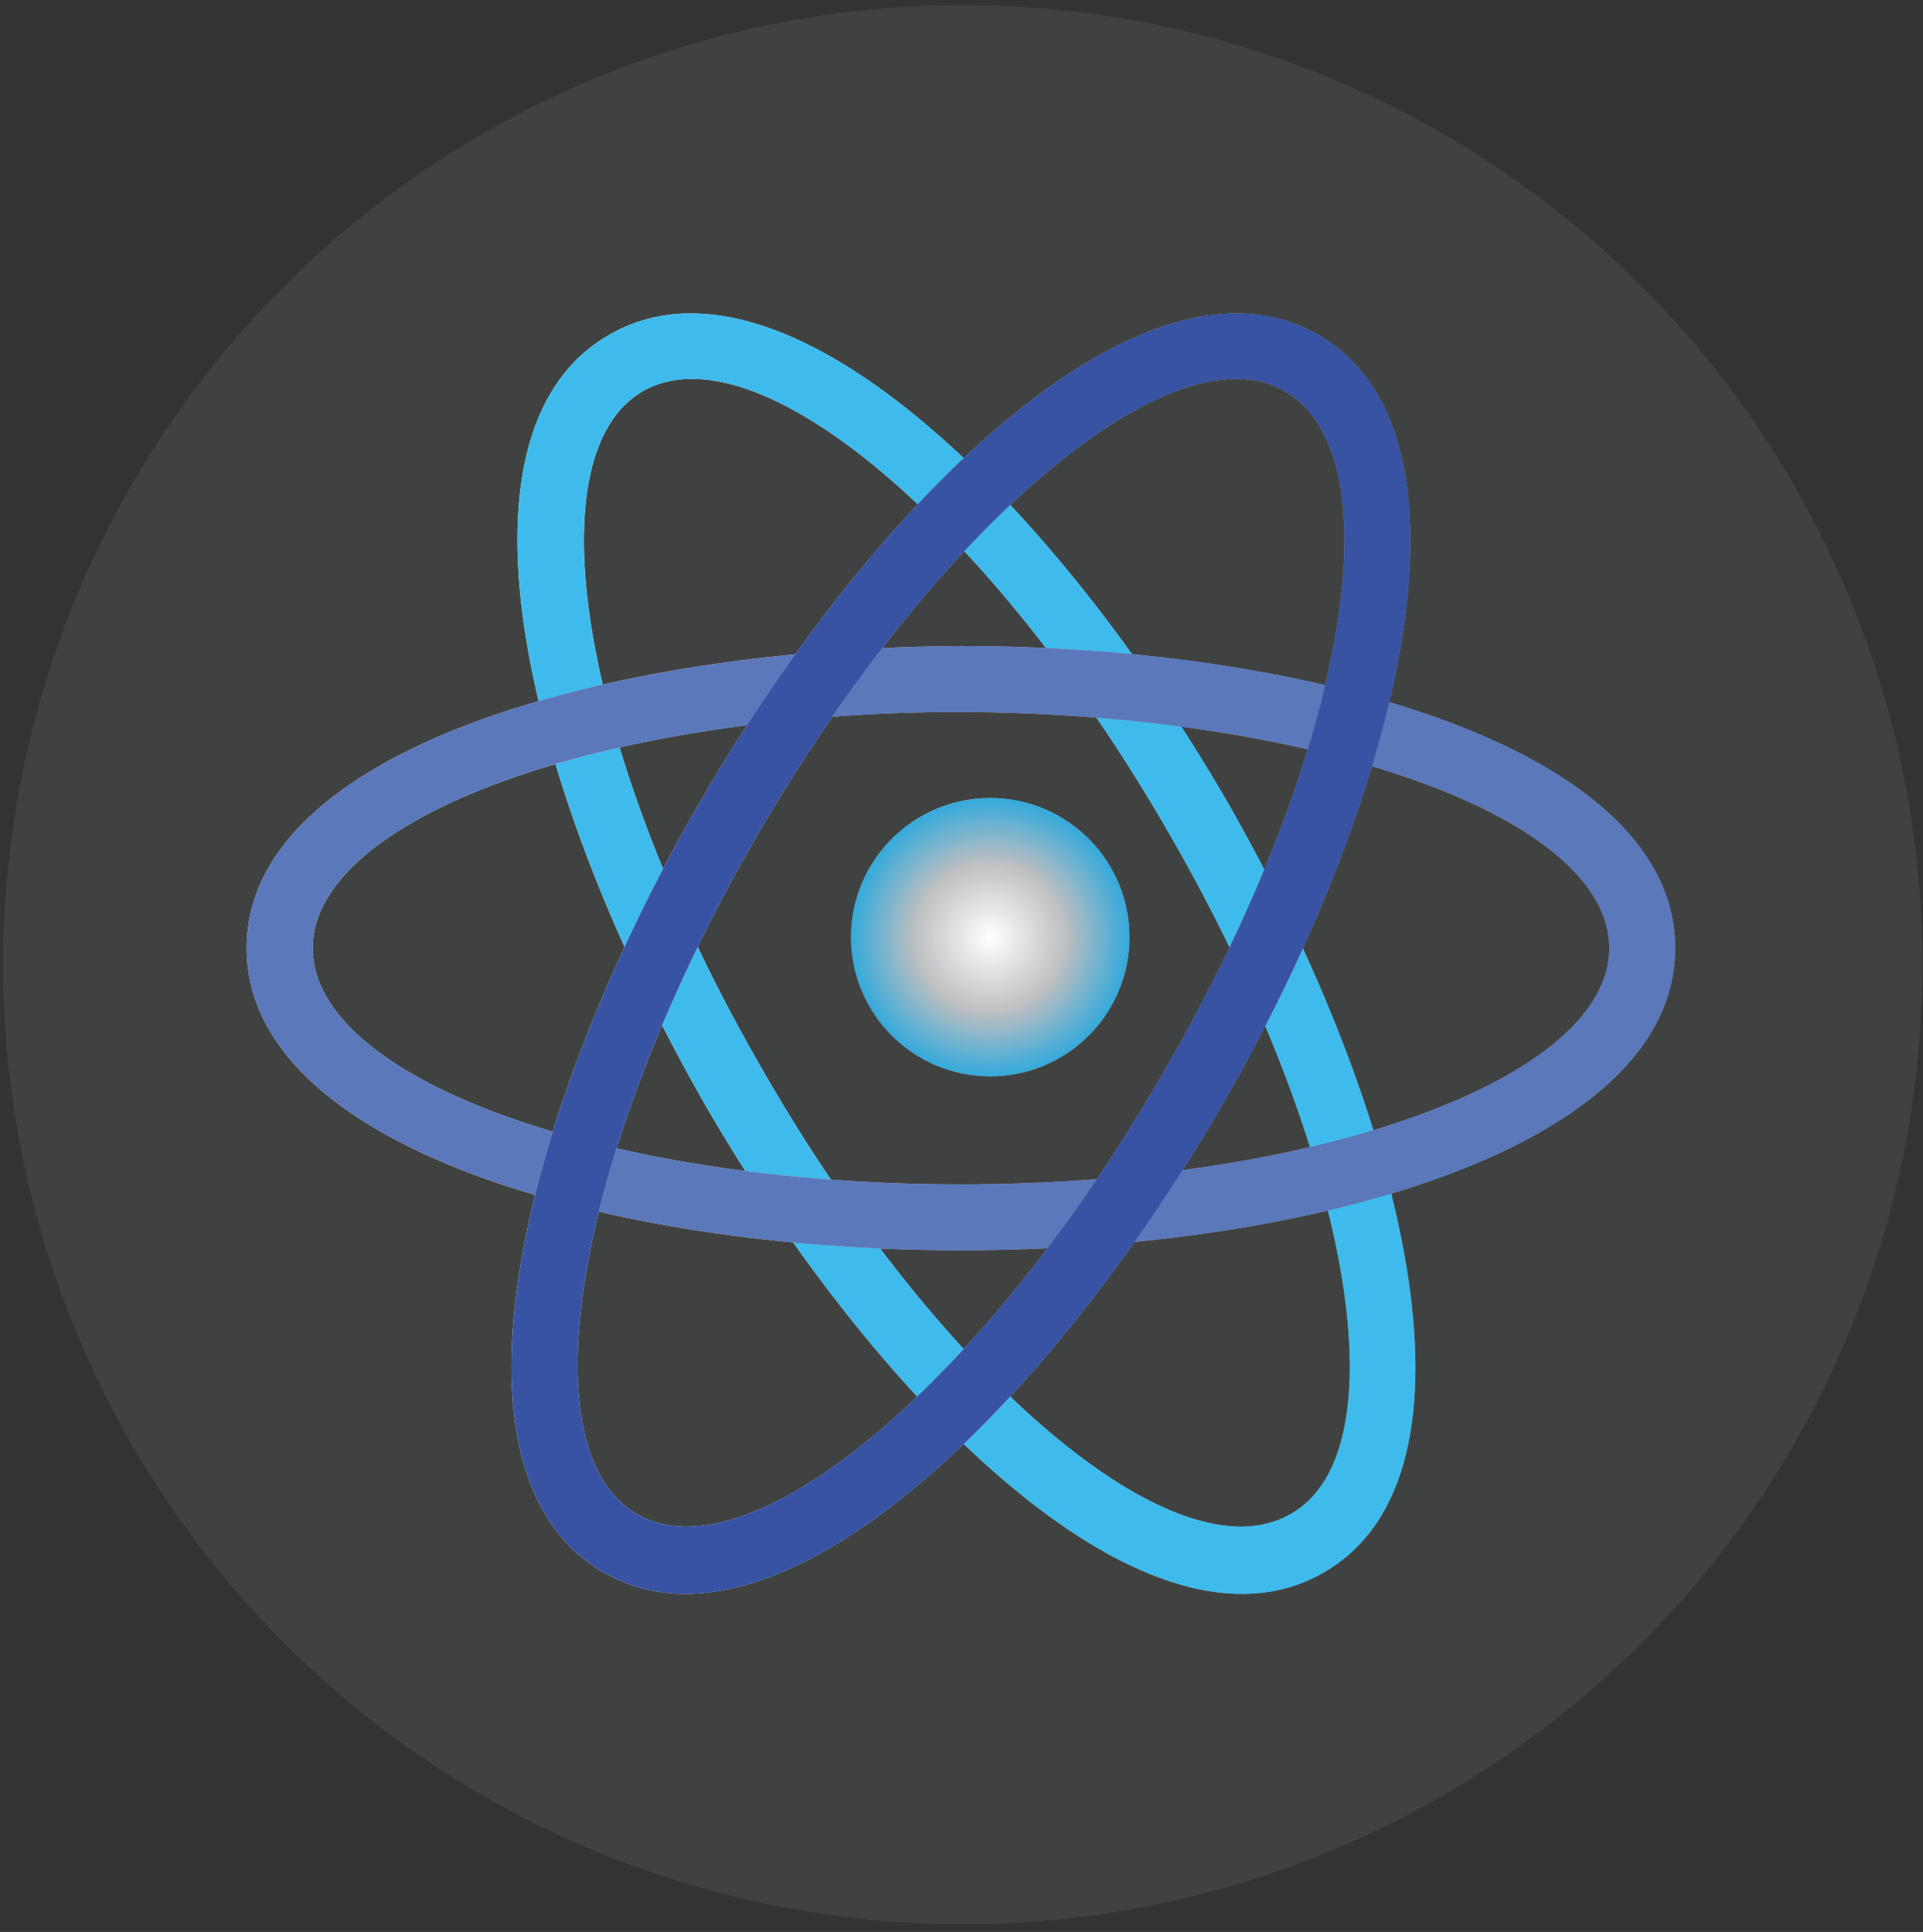 <svg width="105" height="105.5" xmlns="http://www.w3.org/2000/svg">
 <rect width="100%" height="100%" fill="#333333" stroke="none"/>
 <defs>
  <radialGradient gradientTransform="matrix(1,0,0,1,-41.13,-10.622)" gradientUnits="userSpaceOnUse" r="7.646" cy="61.808" cx="95.192" id="svg_30">
   <stop stop-color="#FFFFFF" offset="0.005"/>
   <stop stop-opacity="0.904" stop-color="#BBBDBF" offset="0.959"/>
  </radialGradient>
  <radialGradient gradientTransform="matrix(1,0,0,1,-41.13,-10.622)" gradientUnits="userSpaceOnUse" r="7.646" cy="61.808" cx="95.192" id="svg_29">
   <stop stop-color="#FFFFFF" offset="0.005"/>
   <stop stop-opacity="0.904" stop-color="#BBBDBF" offset="0.541"/>
   <stop stop-opacity="0.904" stop-color="#26A9E0" offset="1"/>
  </radialGradient>
  <linearGradient gradientTransform="matrix(1,0,0,1,-41.13,-10.622)" y2="62.677" x2="118.43" y1="62.677" x1="69.412" gradientUnits="userSpaceOnUse" id="svg_28">
   <stop stop-color="#FFFFFF" offset="0.005"/>
   <stop stop-opacity="0.904" stop-color="#929497" offset="0.959"/>
  </linearGradient>
  <linearGradient gradientTransform="matrix(1,0,0,1,-41.13,-10.622)" y2="62.423" x2="132.618" y1="62.423" x1="54.607" gradientUnits="userSpaceOnUse" id="svg_27">
   <stop stop-color="#FFFFFF" offset="0.005"/>
   <stop stop-opacity="0.904" stop-color="#929497" offset="0.959"/>
  </linearGradient>
  <linearGradient gradientTransform="matrix(1,0,0,1,-41.13,-10.622)" y2="62.677" x2="118.149" y1="62.677" x1="69.13" gradientUnits="userSpaceOnUse" id="svg_26">
   <stop stop-color="#FFFFFF" offset="0.005"/>
   <stop stop-opacity="0.904" stop-color="#929497" offset="0.959"/>
  </linearGradient>
 </defs>
 <g>
  <title>Layer 1</title>
  <g>
   <circle fill="#404241" r="52.4" cy="52.678" cx="52.57" class="st8"/>
   <g>
    <circle fill="url(#svg_30)" r="7.6" cy="51.178" cx="54.07" class="st0"/>
    <circle fill="url(#svg_29)" r="7.6" cy="51.178" cx="54.07" class="st1"/>
   </g>
   <g>
    <g>
     <path fill="url(#svg_28)" d="m33.27,18.278c-9.4,5.4 -4.4,25.2 5.2,42c9.7,16.8 24.4,31 33.8,25.6c9.4,-5.4 4.4,-25.2 -5.2,-42c-9.7,-16.8 -24.4,-31 -33.8,-25.6zm37.2,64.4c-6.2,3.6 -19.1,-7.3 -28.8,-24.2c-9.8,-16.9 -12.7,-33.5 -6.6,-37.1c6.2,-3.6 19.1,7.3 28.8,24.2c9.8,17 12.8,33.6 6.6,37.1z" class="st2"/>
    </g>
    <g>
     <path fill="#3EBBEC" d="m33.27,18.278c-9.4,5.4 -4.4,25.2 5.2,42c9.7,16.8 24.4,31 33.8,25.6c9.4,-5.4 4.4,-25.2 -5.2,-42c-9.7,-16.8 -24.4,-31 -33.8,-25.6zm37.2,64.4c-6.2,3.6 -19.1,-7.3 -28.8,-24.2c-9.8,-16.9 -12.7,-33.5 -6.6,-37.1c6.2,-3.6 19.1,7.3 28.8,24.2c9.8,17 12.8,33.6 6.6,37.1z" class="st3"/>
    </g>
   </g>
   <g>
    <g>
     <path fill="url(#svg_27)" d="m13.47,51.778c0,10.8 19.6,16.5 39,16.5c19.4,0 39,-5.7 39,-16.5c0,-10.8 -19.6,-16.5 -39,-16.5c-19.4,0.1 -39,5.7 -39,16.5zm74.4,0c0,7.1 -15.9,12.9 -35.4,12.9c-19.6,0 -35.4,-5.8 -35.4,-12.9s15.9,-12.9 35.4,-12.9c19.6,0.1 35.4,5.8 35.4,12.9z" class="st4"/>
    </g>
    <g>
     <path fill="#5A78BA" d="m13.47,51.778c0,10.8 19.6,16.5 39,16.5c19.4,0 39,-5.7 39,-16.5c0,-10.8 -19.6,-16.5 -39,-16.5c-19.4,0.1 -39,5.7 -39,16.5zm74.4,0c0,7.1 -15.9,12.9 -35.4,12.9c-19.6,0 -35.4,-5.8 -35.4,-12.9s15.9,-12.9 35.4,-12.9c19.6,0.1 35.4,5.8 35.4,12.9z" class="st5"/>
    </g>
   </g>
   <g>
    <g>
     <path fill="url(#svg_26)" d="m71.97,18.278c-9.4,-5.4 -24.1,8.8 -33.8,25.6c-9.7,16.8 -14.6,36.6 -5.2,42c9.4,5.4 24.1,-8.8 33.8,-25.6c9.7,-16.8 14.6,-36.6 5.2,-42zm-37.2,64.4c-6.2,-3.6 -3.2,-20.2 6.6,-37.1c9.8,-16.9 22.7,-27.8 28.8,-24.2c6.2,3.6 3.2,20.2 -6.6,37.1c-9.7,16.9 -22.6,27.8 -28.8,24.2z" class="st6"/>
    </g>
    <g>
     <path fill="#3853A3" d="m71.97,18.278c-9.4,-5.4 -24.1,8.8 -33.8,25.6c-9.7,16.8 -14.6,36.6 -5.2,42c9.4,5.4 24.1,-8.8 33.8,-25.6c9.7,-16.8 14.6,-36.6 5.2,-42zm-37.2,64.4c-6.2,-3.6 -3.2,-20.2 6.6,-37.1c9.8,-16.9 22.7,-27.8 28.8,-24.2c6.2,3.6 3.2,20.2 -6.6,37.1c-9.7,16.9 -22.6,27.8 -28.8,24.2z" class="st7"/>
    </g>
   </g>
  </g>
 </g>
</svg>